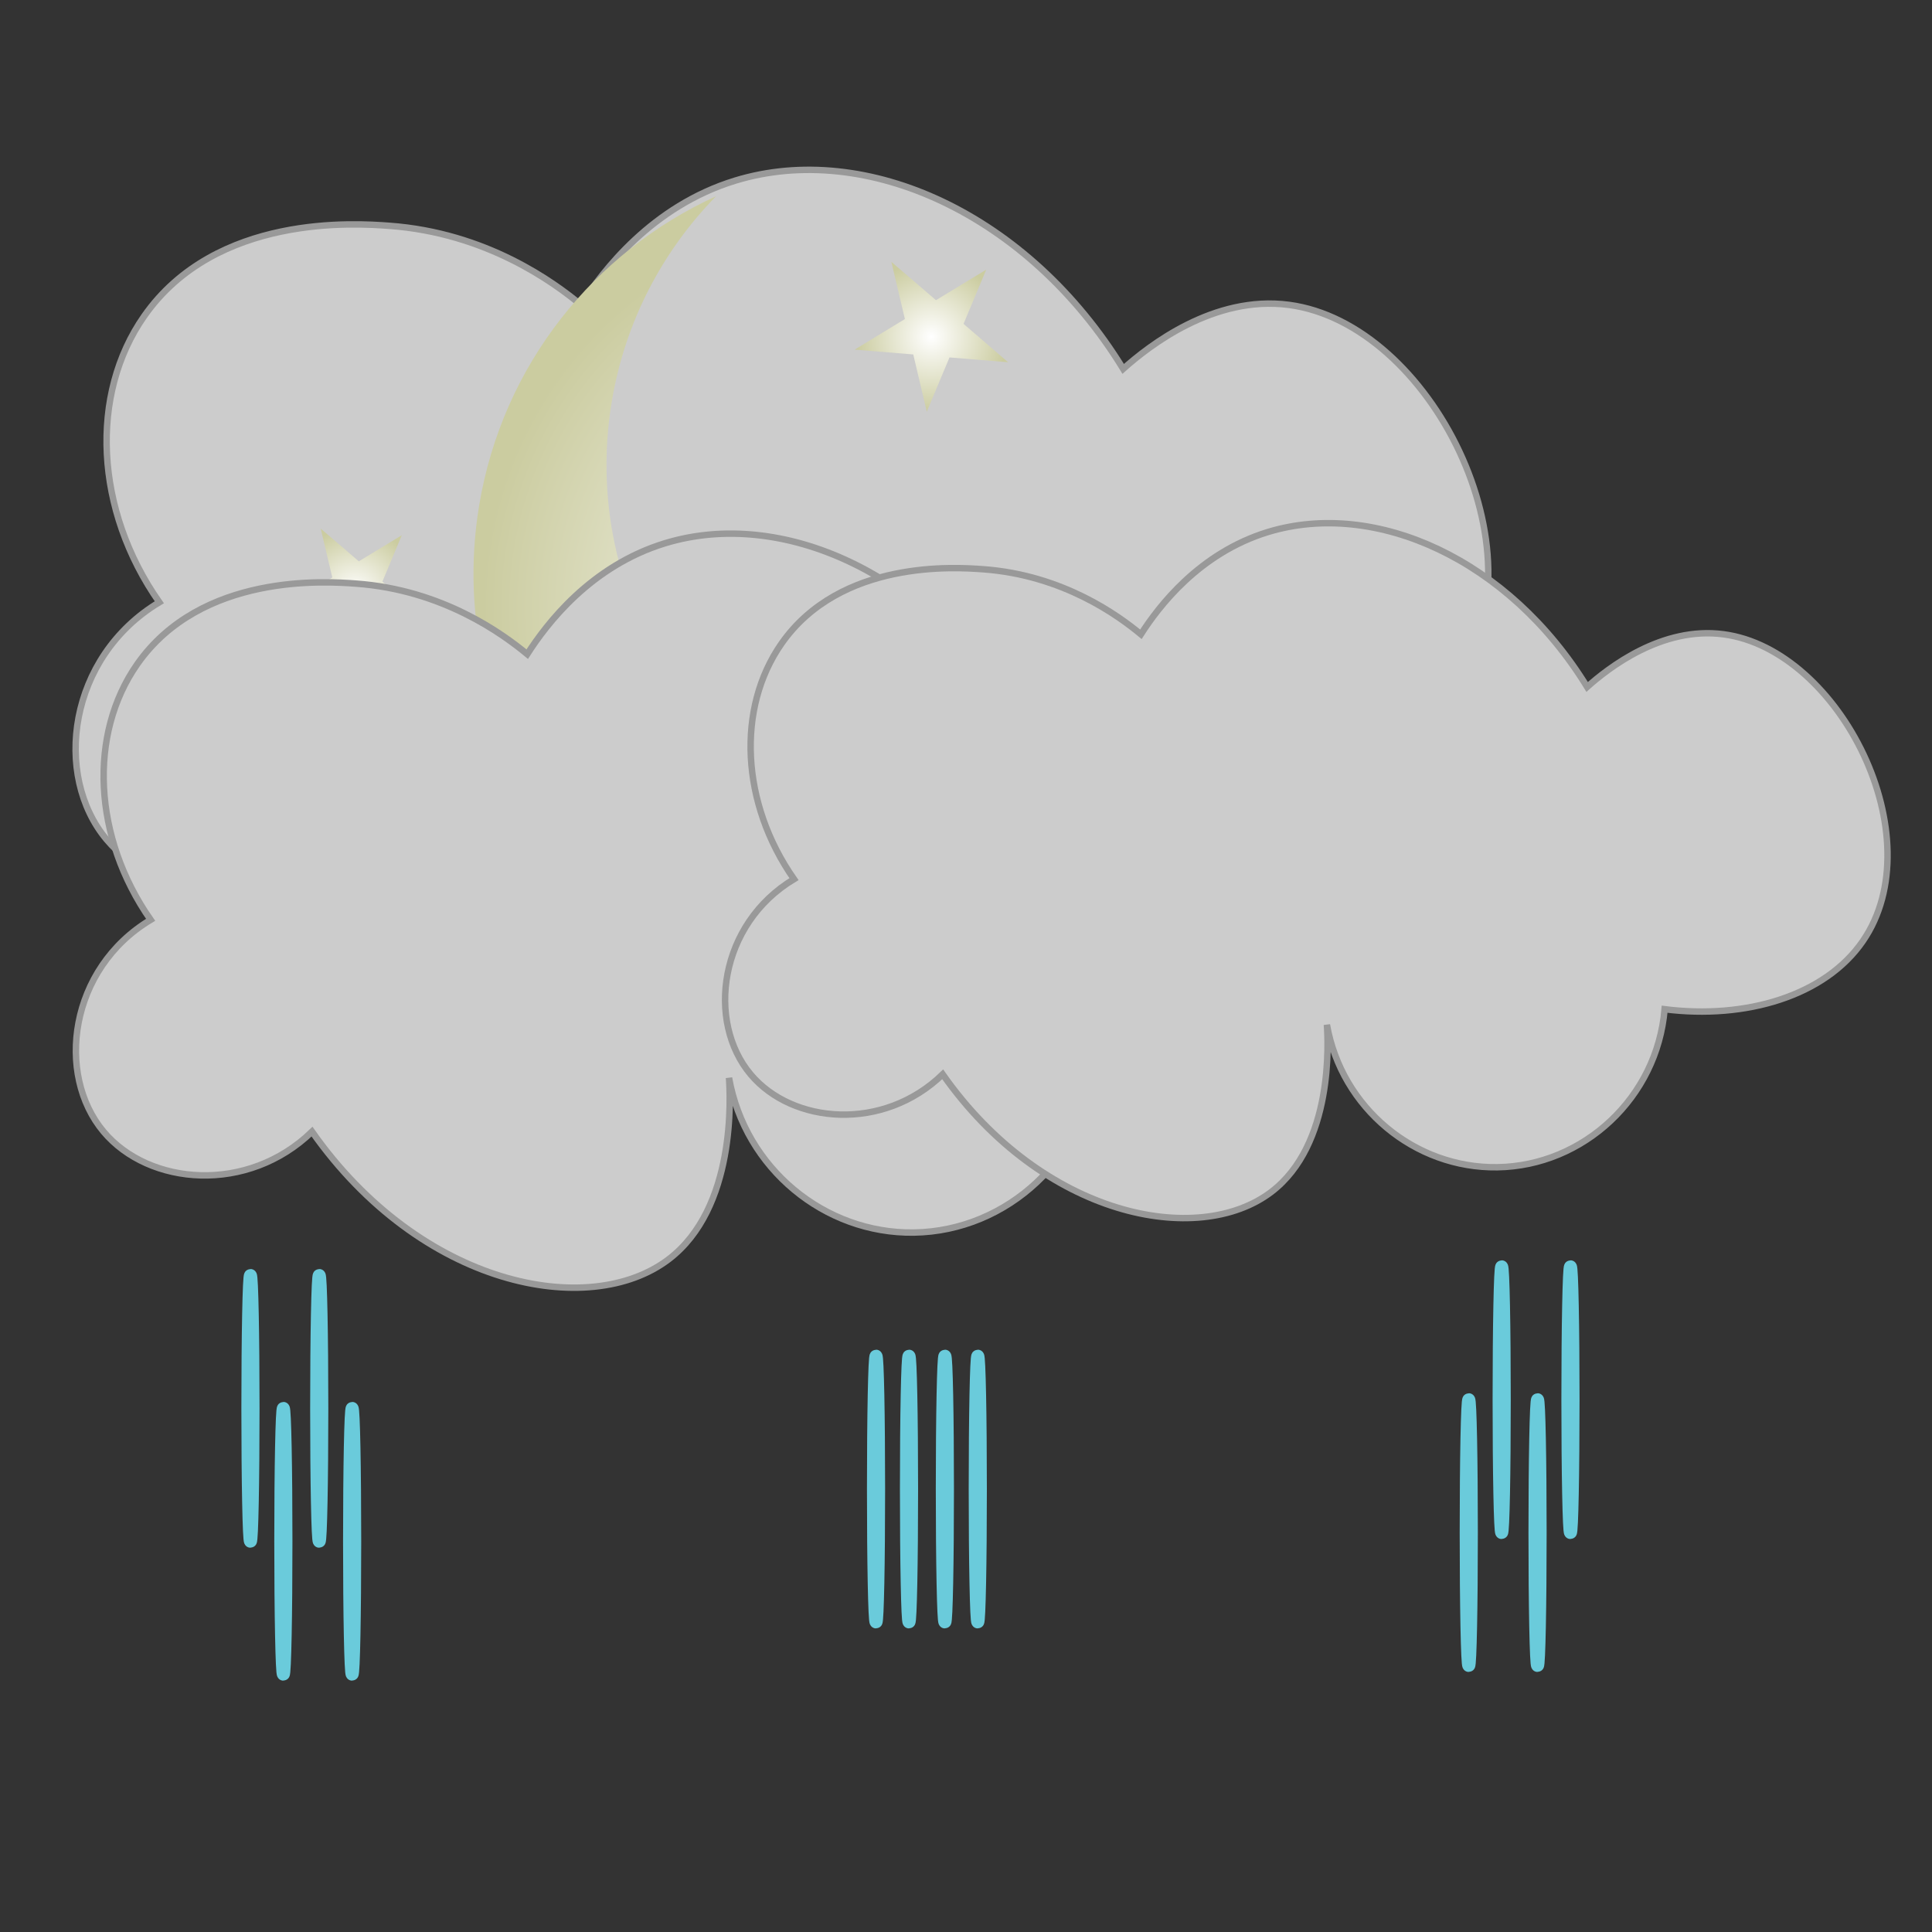 <?xml version="1.0" encoding="utf-8"?>
<!-- Generator: Adobe Illustrator 26.5.0, SVG Export Plug-In . SVG Version: 6.00 Build 0)  -->
<svg version="1.1" id="icons" xmlns="http://www.w3.org/2000/svg" xmlns:xlink="http://www.w3.org/1999/xlink" x="0px" y="0px"
	 viewBox="0 0 300 300" enable-background="new 0 0 300 300" xml:space="preserve">
<rect x="0" y="0" width="300" height="300" fill="#333333" stroke="none"/>
<path fill="#CCCCCC" stroke="#999999" stroke-miterlimit="10" d="M22.39,49.09c11.15-15.95,32.92-14.4,38.01-14.03
	c15.15,1.08,25.66,8.82,29.82,12.28c3.35-5.23,11.01-15.34,23.97-19.3c20.28-6.19,45.47,5.16,60.22,29.24
	c3.99-3.56,14.07-11.48,25.73-9.94c22.06,2.92,39.71,38.39,26.31,57.89c-7.15,10.41-22.13,14.8-37.42,12.86
	c-1.41,16.67-15.28,29.58-31.57,29.82c-15.57,0.23-29.38-11.17-32.16-26.9c0.21,3.11,1.3,22.62-10.52,31.57
	c-13.85,10.49-43.05,4.7-61.98-22.22c-11.18,10.84-28.34,9.43-36.25,0c-8.34-9.95-5.97-28.34,8.19-36.84
	C14.71,79.21,13.86,61.29,22.39,49.09z"/>
<g>
	
		<radialGradient id="SVGID_1_" cx="112.41" cy="139.611" r="61.327" gradientTransform="matrix(-0.164 0.987 -0.987 -0.164 292.473 6.315)" gradientUnits="userSpaceOnUse">
		<stop  offset="0" style="stop-color:#FFFFFF"/>
		<stop  offset="0.116" style="stop-color:#F9F9F4"/>
		<stop  offset="1" style="stop-color:#CBCCA0"/>
	</radialGradient>
	<path fill="url(#SVGID_1_)" d="M127.35,152.52c-35.07-5.82-58.77-38.96-52.95-74.02c3.64-21.94,17.97-39.43,36.79-48.03
		c-8.26,8.44-14.12,19.4-16.2,31.93c-5.39,32.48,16.57,63.19,49.05,68.58c20.7,3.44,40.7-4.25,53.86-18.68
		C187.14,140.17,157.97,157.61,127.35,152.52z"/>
	
		<radialGradient id="SVGID_00000047024925438384065120000007504688812382038719_" cx="144.626" cy="52.291" r="11.776" gradientUnits="userSpaceOnUse">
		<stop  offset="0" style="stop-color:#FFFFFF"/>
		<stop  offset="0.116" style="stop-color:#F9F9F4"/>
		<stop  offset="1" style="stop-color:#CBCCA0"/>
	</radialGradient>
	<polygon fill="url(#SVGID_00000047024925438384065120000007504688812382038719_)" points="156.54,56.25 147.44,55.5 143.91,63.93 
		141.81,55.04 132.71,54.29 140.51,49.54 138.41,40.66 145.34,46.61 153.14,41.87 149.62,50.29 	"/>
	
		<radialGradient id="SVGID_00000152252660013259072600000012121201034932014228_" cx="55.114" cy="92.018" r="10.063" gradientUnits="userSpaceOnUse">
		<stop  offset="0" style="stop-color:#FFFFFF"/>
		<stop  offset="0.116" style="stop-color:#F9F9F4"/>
		<stop  offset="1" style="stop-color:#CBCCA0"/>
	</radialGradient>
	<polygon fill="url(#SVGID_00000152252660013259072600000012121201034932014228_)" points="65.3,95.4 57.52,94.76 54.51,101.96 
		52.71,94.37 44.93,93.73 51.6,89.67 49.8,82.08 55.72,87.16 62.39,83.11 59.38,90.31 	"/>
	
		<radialGradient id="SVGID_00000147183640850801244320000002049249968400837767_" cx="135.713" cy="110.015" r="8.808" gradientUnits="userSpaceOnUse">
		<stop  offset="0" style="stop-color:#FFFFFF"/>
		<stop  offset="0.116" style="stop-color:#F9F9F4"/>
		<stop  offset="1" style="stop-color:#CBCCA0"/>
	</radialGradient>
	<polygon fill="url(#SVGID_00000147183640850801244320000002049249968400837767_)" points="144.63,112.97 137.82,112.41 
		135.18,118.72 133.61,112.07 126.8,111.51 132.64,107.96 131.06,101.31 136.24,105.77 142.08,102.22 139.45,108.52 	"/>
</g>
<path fill="#CCCCCC" stroke="#999999" stroke-miterlimit="10" d="M21.3,103.15c9.95-14.24,29.39-12.86,33.94-12.53
	c13.53,0.96,22.91,7.88,26.63,10.96c2.99-4.67,9.83-13.7,21.41-17.23c18.11-5.52,40.6,4.6,53.78,26.11
	c3.57-3.18,12.56-10.25,22.97-8.88c19.69,2.61,35.46,34.28,23.5,51.69c-6.38,9.29-19.76,13.22-33.42,11.49
	c-1.26,14.89-13.65,26.41-28.19,26.63c-13.9,0.21-26.23-9.97-28.72-24.02c0.19,2.78,1.16,20.2-9.4,28.19
	c-12.37,9.37-38.44,4.2-55.35-19.84c-9.98,9.68-25.31,8.42-32.37,0c-7.45-8.89-5.33-25.31,7.31-32.89
	C14.45,130.04,13.69,114.04,21.3,103.15z"/>
<g>
	<ellipse fill="none" stroke="#6ACBDB" stroke-width="2" stroke-miterlimit="10" cx="38.89" cy="218.69" rx="0.41" ry="20.64"/>
	<ellipse fill="none" stroke="#6ACBDB" stroke-width="2" stroke-miterlimit="10" cx="44" cy="239.33" rx="0.41" ry="20.64"/>
	<ellipse fill="none" stroke="#6ACBDB" stroke-width="2" stroke-miterlimit="10" cx="233.18" cy="217.34" rx="0.41" ry="20.64"/>
	<ellipse fill="none" stroke="#6ACBDB" stroke-width="2" stroke-miterlimit="10" cx="228.07" cy="237.98" rx="0.41" ry="20.64"/>
	<ellipse fill="none" stroke="#6ACBDB" stroke-width="2" stroke-miterlimit="10" cx="141.15" cy="231.22" rx="0.41" ry="20.64"/>
	<ellipse fill="none" stroke="#6ACBDB" stroke-width="2" stroke-miterlimit="10" cx="136.03" cy="231.22" rx="0.41" ry="20.64"/>
</g>
<g>
	<ellipse fill="none" stroke="#6ACBDB" stroke-width="2" stroke-miterlimit="10" cx="49.57" cy="218.69" rx="0.41" ry="20.64"/>
	<ellipse fill="none" stroke="#6ACBDB" stroke-width="2" stroke-miterlimit="10" cx="54.68" cy="239.33" rx="0.41" ry="20.64"/>
	<ellipse fill="none" stroke="#6ACBDB" stroke-width="2" stroke-miterlimit="10" cx="243.86" cy="217.34" rx="0.41" ry="20.64"/>
	<ellipse fill="none" stroke="#6ACBDB" stroke-width="2" stroke-miterlimit="10" cx="238.75" cy="237.98" rx="0.41" ry="20.64"/>
	<ellipse fill="none" stroke="#6ACBDB" stroke-width="2" stroke-miterlimit="10" cx="151.83" cy="231.22" rx="0.41" ry="20.64"/>
	<ellipse fill="none" stroke="#6ACBDB" stroke-width="2" stroke-miterlimit="10" cx="146.72" cy="231.22" rx="0.41" ry="20.64"/>
</g>
<path fill="#CCCCCC" stroke="#999999" stroke-miterlimit="10" d="M121.35,99.94c9.17-13.12,27.09-11.85,31.27-11.55
	c12.47,0.89,21.11,7.26,24.54,10.1c2.76-4.31,9.06-12.62,19.73-15.88c16.69-5.09,37.41,4.24,49.56,24.06
	c3.29-2.93,11.58-9.45,21.17-8.18c18.15,2.4,32.67,31.59,21.65,47.63c-5.88,8.56-18.21,12.18-30.79,10.59
	c-1.16,13.72-12.58,24.34-25.98,24.54c-12.81,0.19-24.18-9.19-26.46-22.13c0.18,2.56,1.07,18.61-8.66,25.98
	c-11.4,8.63-35.42,3.87-51-18.28c-9.2,8.92-23.32,7.76-29.83,0c-6.87-8.19-4.91-23.32,6.74-30.31
	C115.04,124.72,114.34,109.98,121.35,99.94z"/>
</svg>
